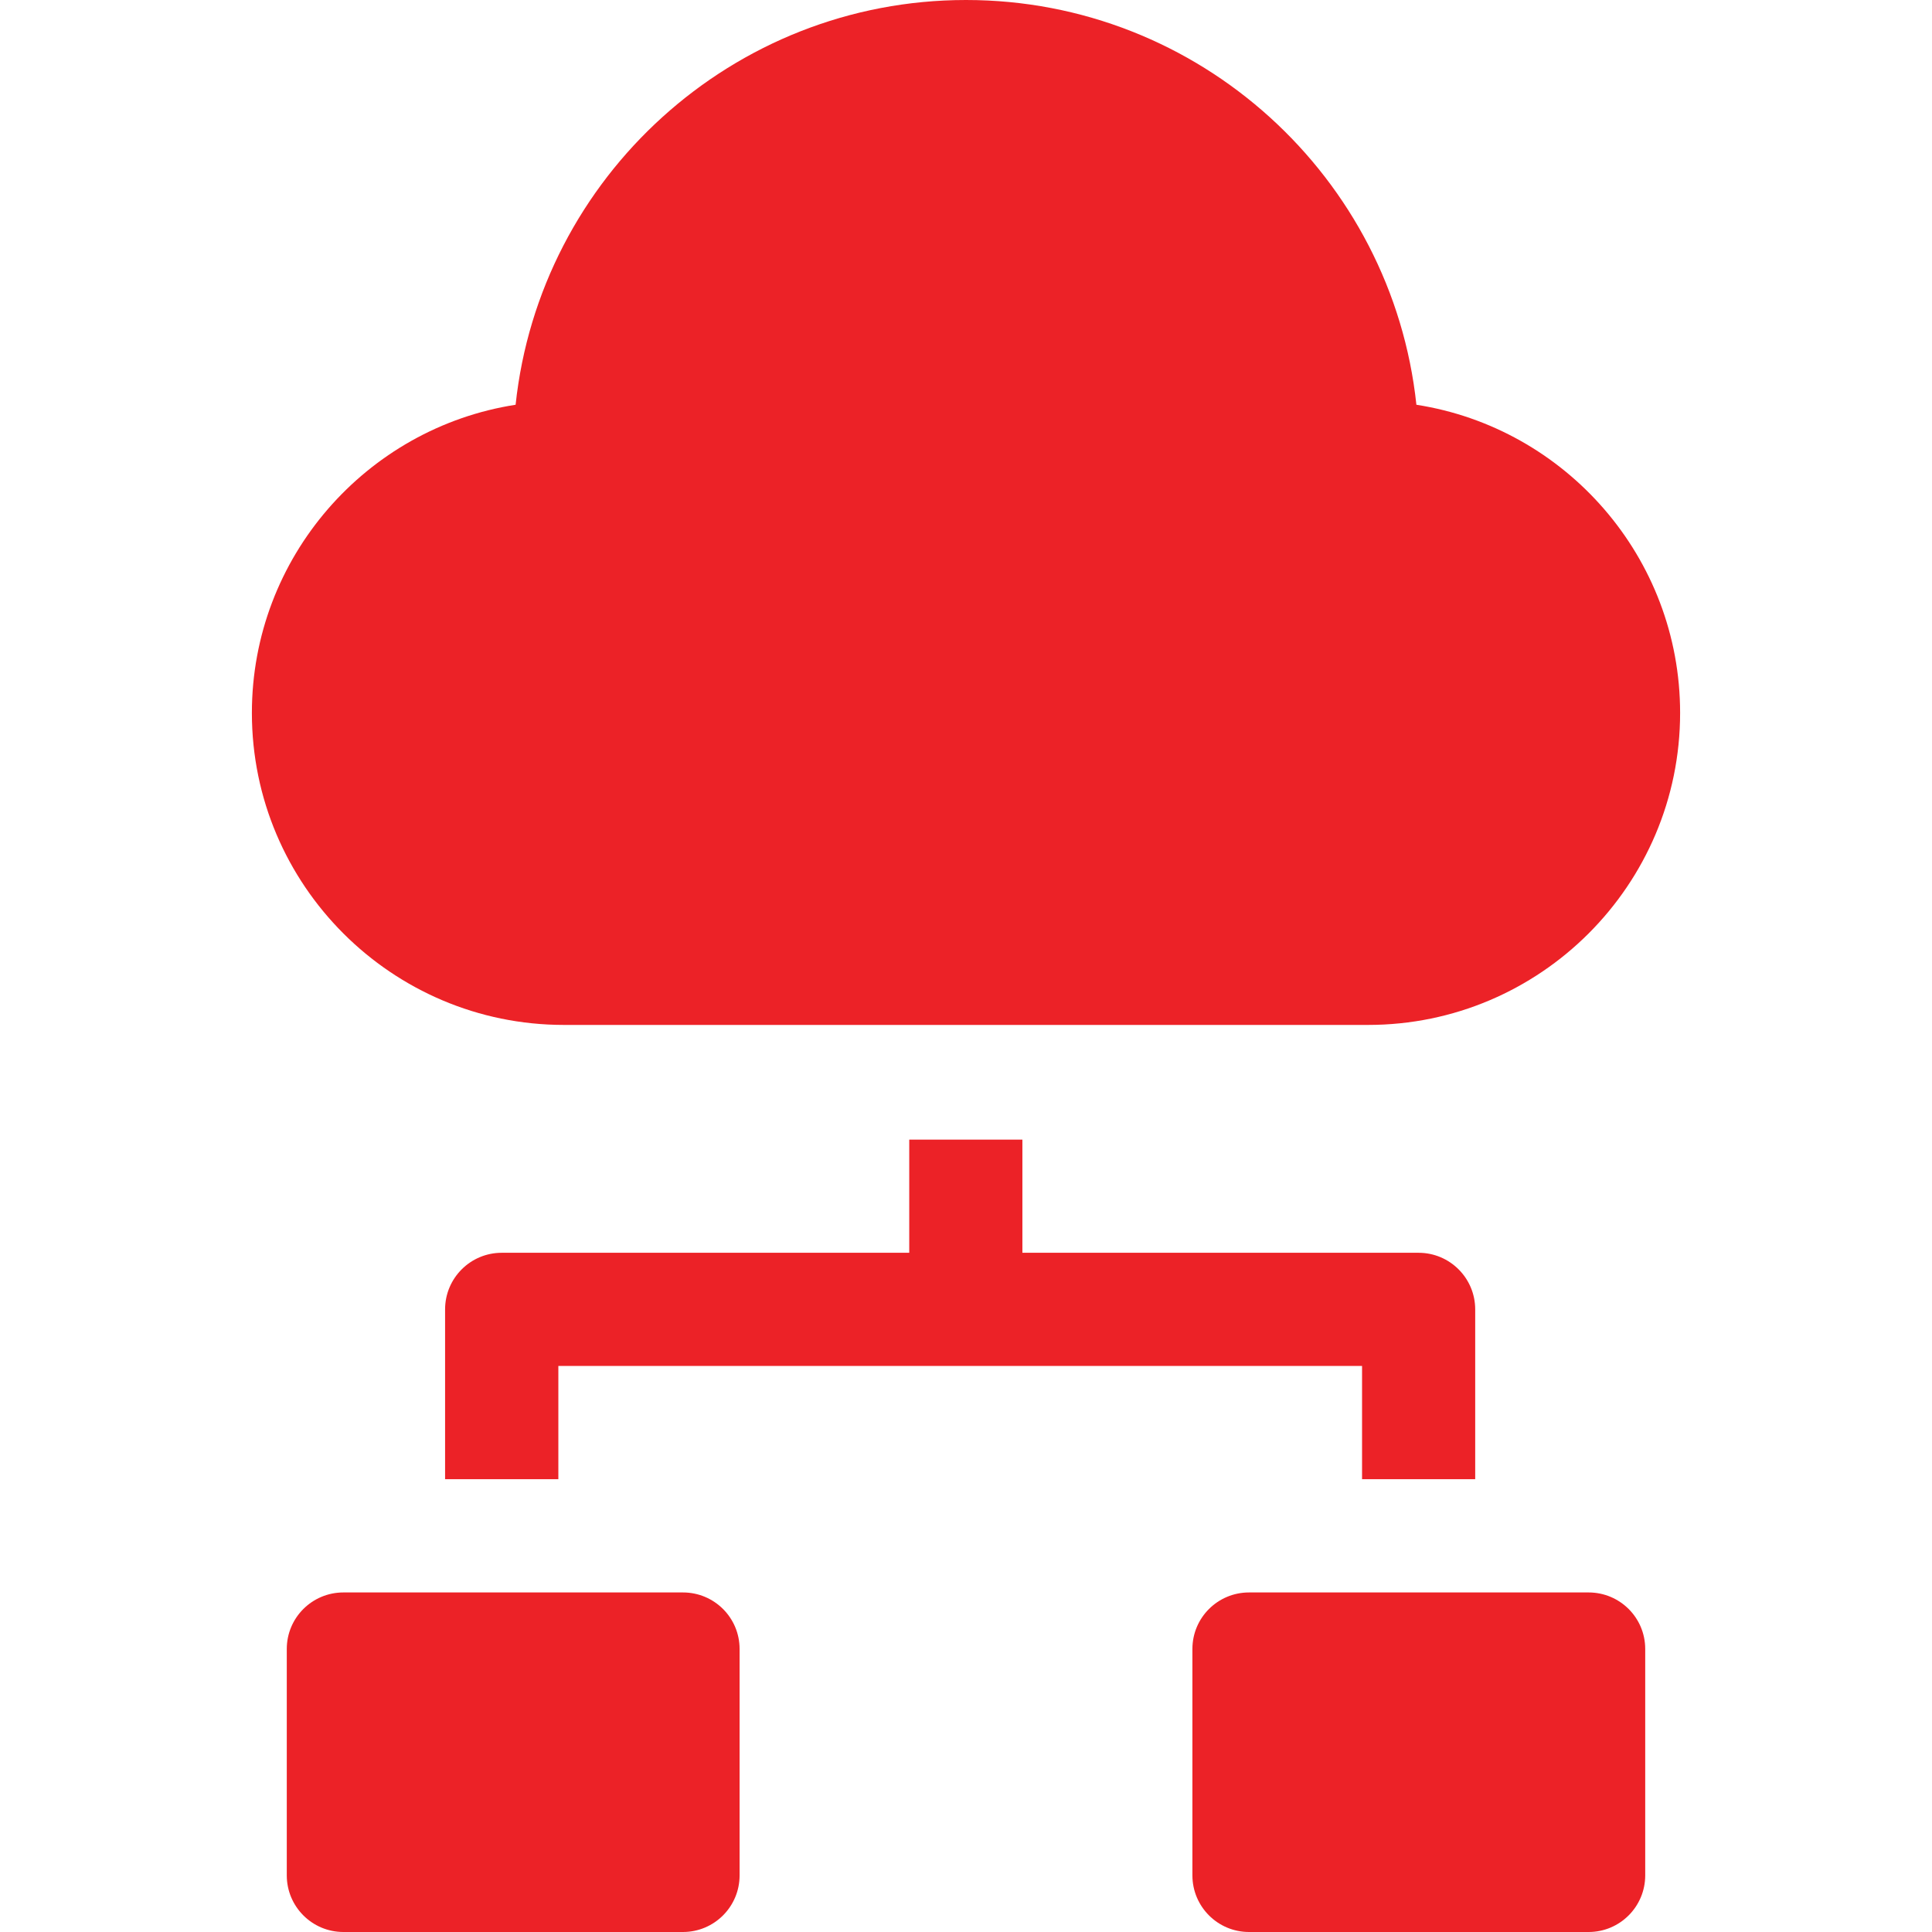 <svg width="16" height="16" viewBox="0 0 16 16" fill="none" xmlns="http://www.w3.org/2000/svg">
<g clip-path="url(#clip0)">
<path d="M4.67 8.488H11.33C12.755 8.488 13.914 7.329 13.914 5.904C13.914 4.616 12.966 3.544 11.73 3.352C11.53 1.47 9.934 0 8 0C6.067 0 4.47 1.47 4.27 3.352C3.034 3.544 2.086 4.616 2.086 5.904C2.086 7.329 3.245 8.488 4.67 8.488Z" fill="#EC2227"/>
<path d="M13.156 13.188H10.344C10.085 13.188 9.875 13.397 9.875 13.656V15.531C9.875 15.79 10.085 16 10.344 16H13.156C13.415 16 13.625 15.79 13.625 15.531V13.656C13.625 13.397 13.415 13.188 13.156 13.188Z" fill="#EC2227"/>
<path d="M12.217 12.25V10.844C12.217 10.585 12.007 10.375 11.748 10.375H8.467V9.438H7.53V10.375H4.155C3.896 10.375 3.686 10.585 3.686 10.844V12.25H4.624V11.312H11.28V12.25H12.217Z" fill="#EC2227"/>
<path d="M5.656 13.188H2.844C2.585 13.188 2.375 13.397 2.375 13.656V15.531C2.375 15.79 2.585 16 2.844 16H5.656C5.915 16 6.125 15.79 6.125 15.531V13.656C6.125 13.397 5.915 13.188 5.656 13.188Z" fill="#EC2227"/>
</g>
<defs>
<clipPath id="clip0">
<rect width="16" height="16" fill="white"/>
</clipPath>
</defs>
</svg>
